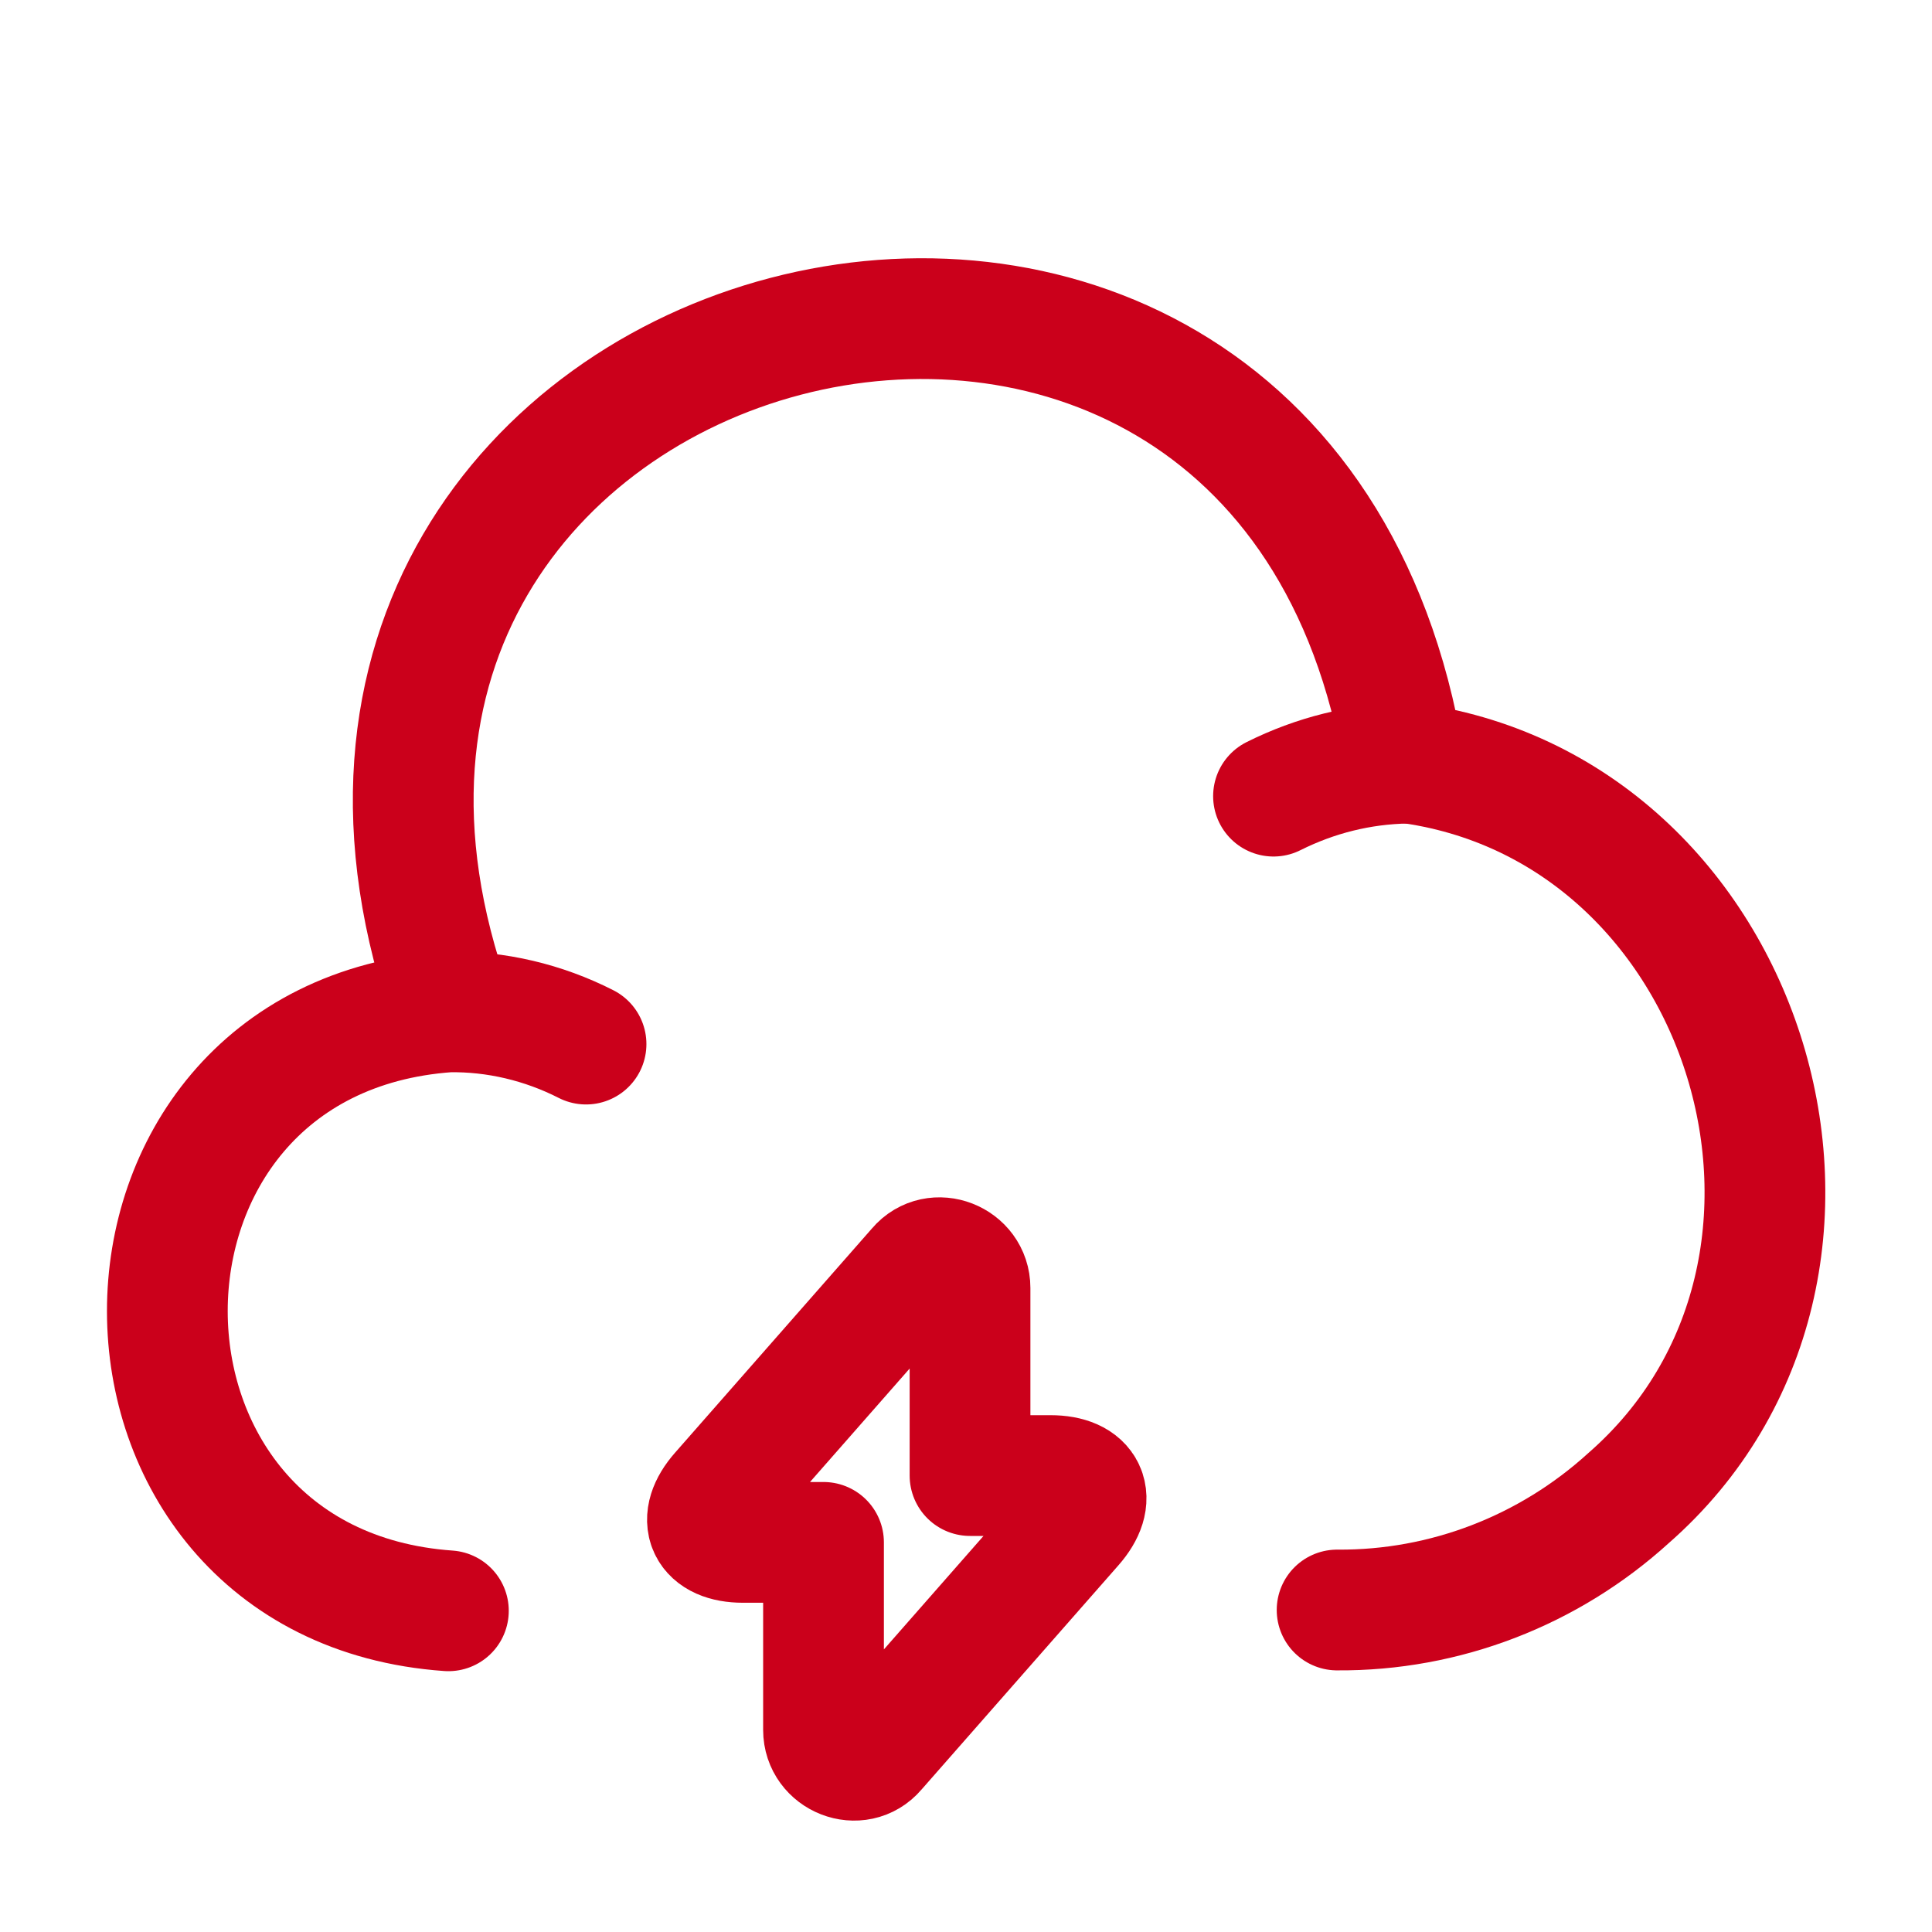 <svg width="24" height="24" viewBox="0 0 24 24" fill="none" xmlns="http://www.w3.org/2000/svg">
<path d="M16.61 20C17.95 20.01 19.24 19.51 20.23 18.61C23.5 15.75 21.75 10.01 17.44 9.47C15.9 0.13 2.43 3.67 5.62 12.56" stroke="#CB001B" stroke-width="1.5" stroke-miterlimit="10" stroke-linecap="round" stroke-linejoin="round"/>
<path d="M7.28 12.97C6.75 12.7 6.16 12.56 5.57 12.57C0.91 12.9 0.92 19.68 5.57 20.01" stroke="#CB001B" stroke-width="1.5" stroke-miterlimit="10" stroke-linecap="round" stroke-linejoin="round"/>
<path d="M15.82 9.89C16.34 9.63 16.9 9.49 17.48 9.48" stroke="#CB001B" stroke-width="1.5" stroke-miterlimit="10" stroke-linecap="round" stroke-linejoin="round"/>
<path d="M9.23 19.16H10.23V21.49C10.23 21.83 10.66 22 10.88 21.74L13.33 18.95C13.63 18.61 13.5 18.33 13.05 18.33H12.05V16C12.05 15.66 11.62 15.49 11.4 15.75L8.95 18.54C8.65 18.88 8.78 19.16 9.23 19.16Z" stroke="#CB001B" stroke-width="1.5" stroke-miterlimit="10" stroke-linecap="round" stroke-linejoin="round"/>
</svg>
